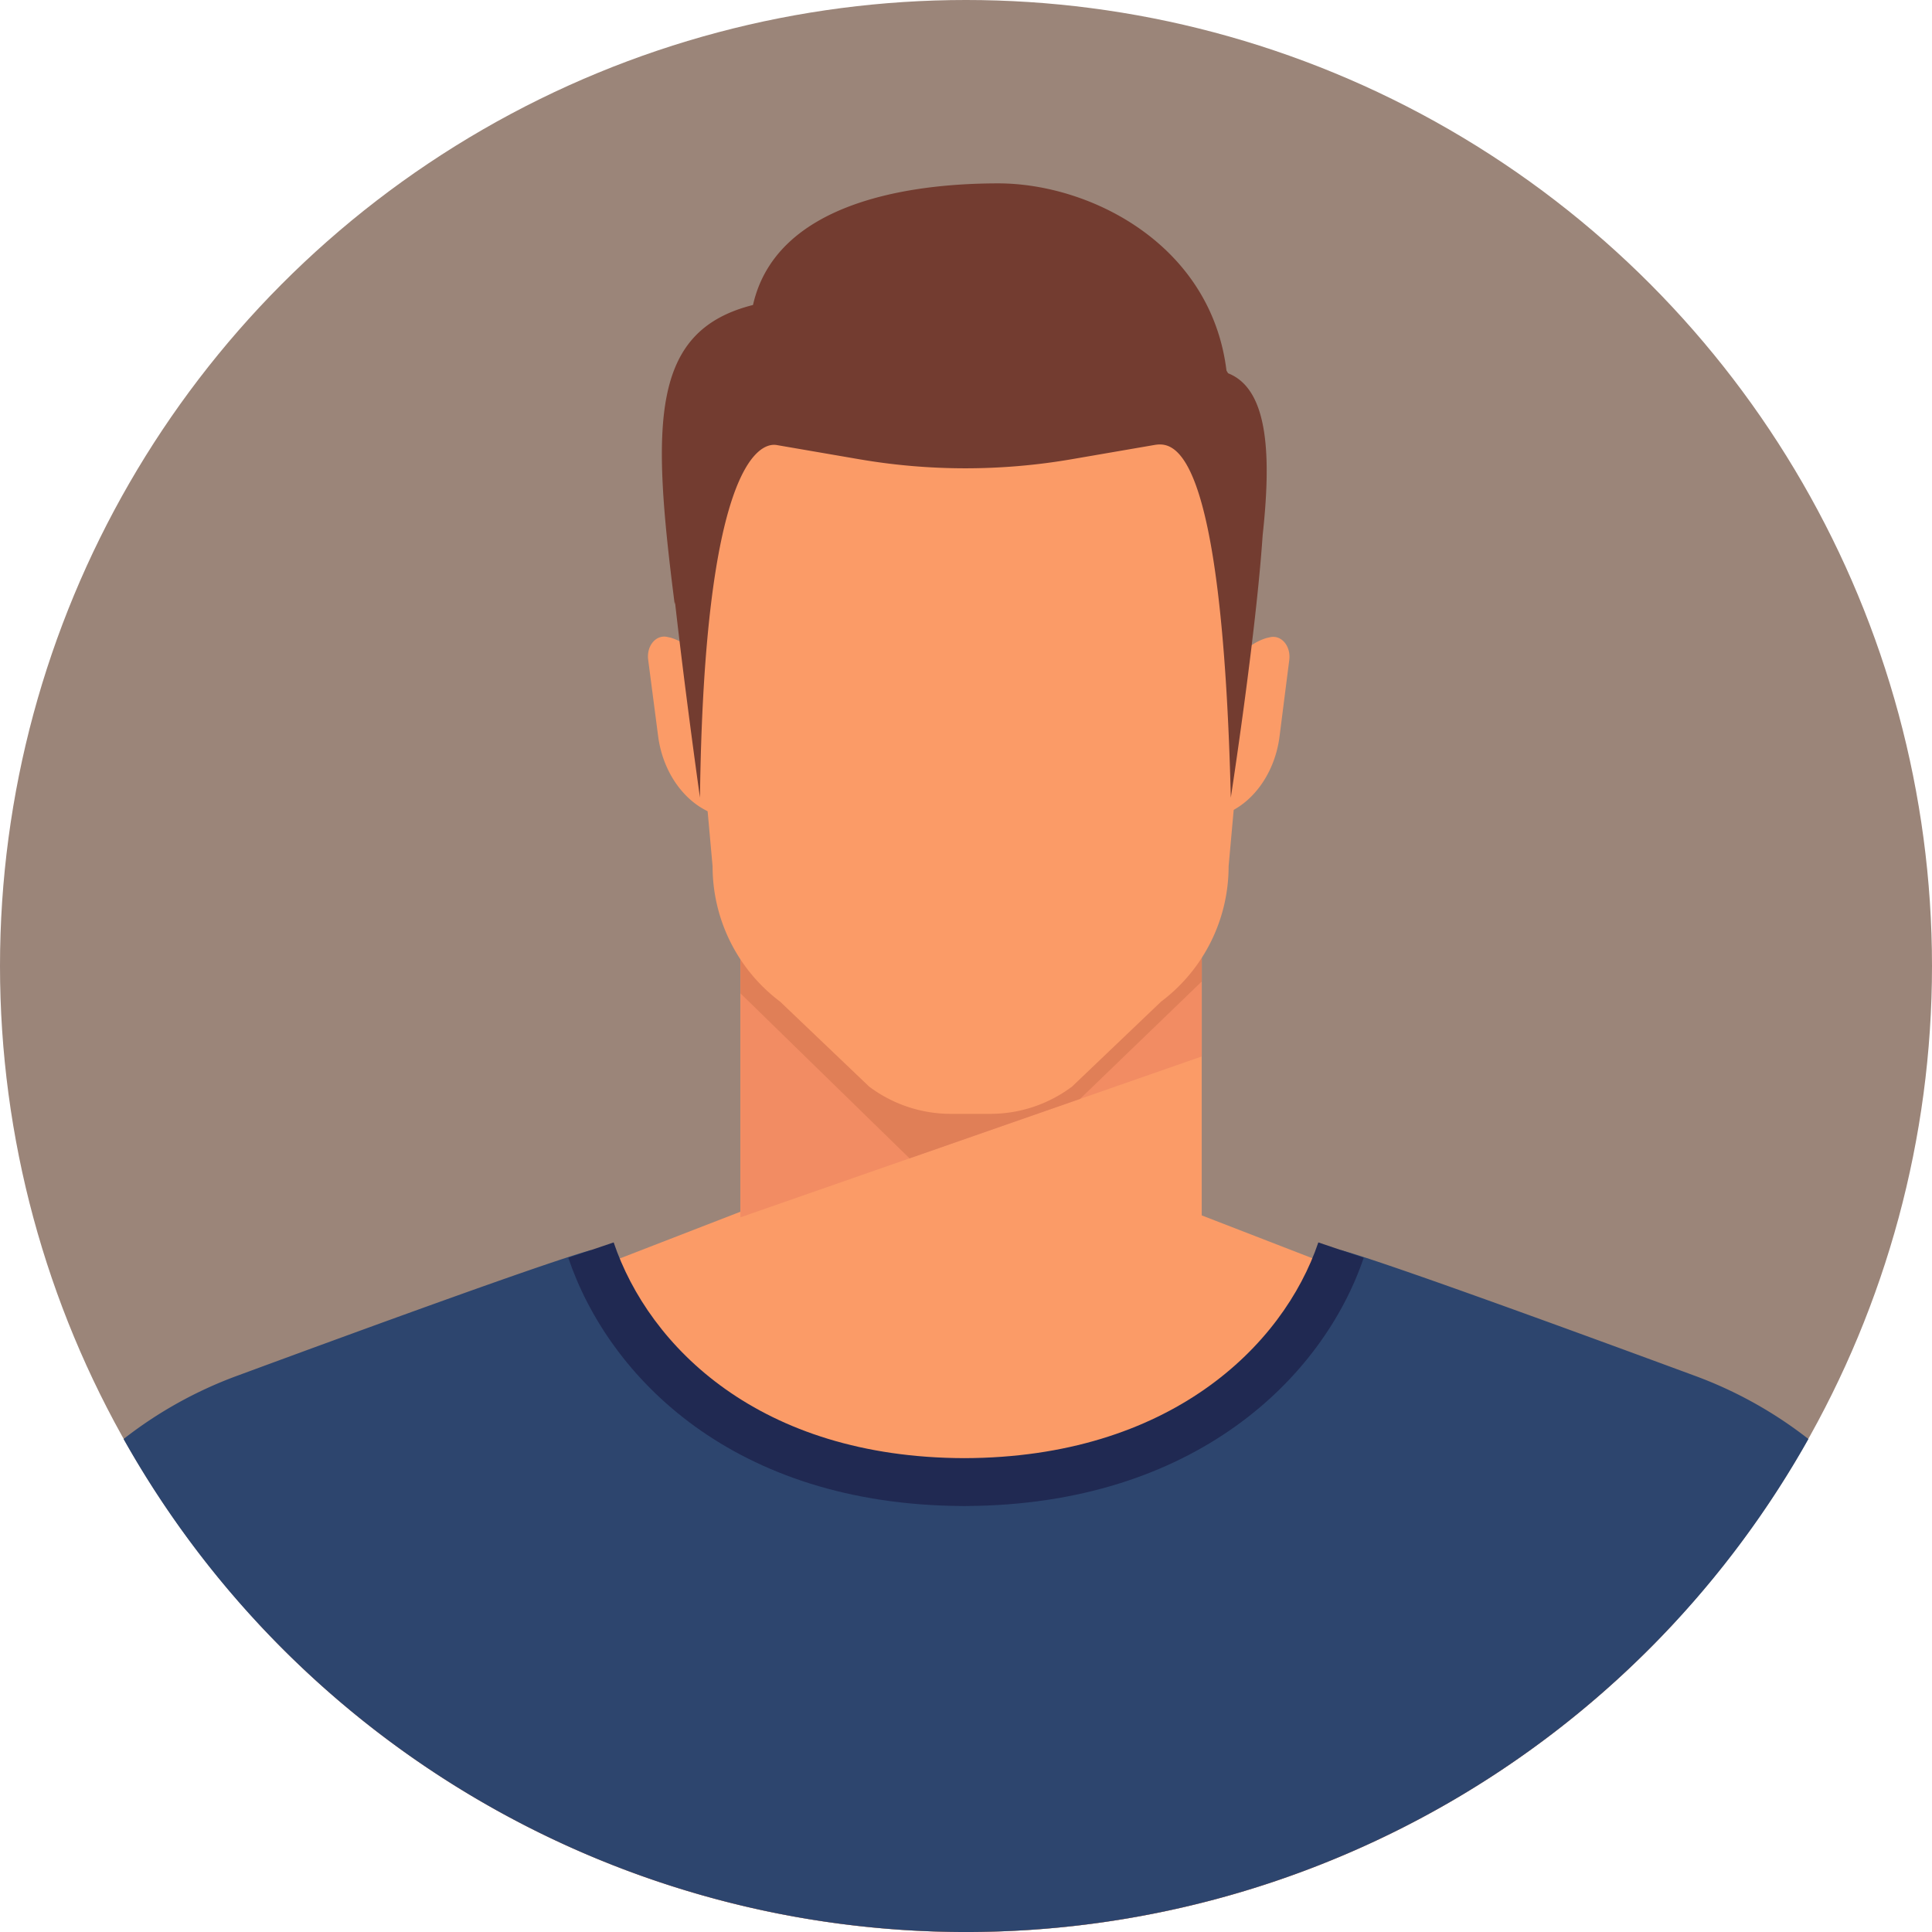 <svg xmlns="http://www.w3.org/2000/svg" width="176.066" height="176.067" viewBox="0 0 176.066 176.067">
  <g id="Group_75" data-name="Group 75" transform="translate(-896.982 -53.623)">
    <circle id="Ellipse_24" data-name="Ellipse 24" cx="88.033" cy="88.033" r="88.033" transform="translate(896.982 53.623)" fill="#9b8579"/>
    <g id="Group_74" data-name="Group 74">
      <path id="Path_248" data-name="Path 248" d="M1049.608,201.461c-.925-11.854-4.88-22.266-14.358-25.938l-30.385-11.772H965.227l-30.385,11.772c-9.494,3.679-13.446,14.121-14.362,26a88.014,88.014,0,0,0,129.128-.062Z" fill="#fb9b67"/>
      <path id="Path_249" data-name="Path 249" d="M1061.785,184.761a38.175,38.175,0,0,0-10.294-5.74c-13.36-4.93-28.367-10.384-32.3-11.476-4.563,9.956-16.267,21.091-34.333,21.142-18.064-.051-29.458-11.186-34.021-21.142-3.932,1.092-18.939,6.546-32.3,11.476a38.175,38.175,0,0,0-10.294,5.74,88.053,88.053,0,0,0,153.54,0Z" fill="#2d456e"/>
      <g id="Group_73" data-name="Group 73">
        <rect id="Rectangle_13" data-name="Rectangle 13" width="42.035" height="30.92" transform="translate(964.463 134.441)" fill="#fb9b67"/>
        <path id="Path_250" data-name="Path 250" d="M964.463,164.559,1006.5,149.9v-15.46H964.463Z" fill="#f28c63"/>
        <path id="Path_251" data-name="Path 251" d="M964.463,144.151l15.407,15.035,15.537-5.418,11.092-10.7v-8.623H964.463Z" fill="#e07f57"/>
      </g>
      <path id="Path_252" data-name="Path 252" d="M985.436,75.7c-14.193,0-26.321,11.5-26.321,25.7l2.806,31.176a15.421,15.421,0,0,0,6.154,12.327l8.108,7.738a12.4,12.4,0,0,0,7.451,2.489h3.6a12.4,12.4,0,0,0,7.451-2.489l8.108-7.738a15.421,15.421,0,0,0,6.154-12.327l2.807-31.176C1011.757,87.2,999.628,75.7,985.436,75.7Z" fill="#fb9b67"/>
      <path id="Path_253" data-name="Path 253" d="M963.271,128.117l-.467-.1c-2.988-.663-5.367-3.637-5.845-7.3l-.907-6.96c-.166-1.273.706-2.318,1.743-2.088l.32.071a5.123,5.123,0,0,1,3.608,4.509Z" fill="#fb9b67"/>
      <path id="Path_254" data-name="Path 254" d="M1007.3,128.161l.467-.1c2.985-.673,5.355-3.654,5.821-7.322l.886-6.964c.161-1.273-.714-2.315-1.75-2.081l-.32.071a5.125,5.125,0,0,0-3.594,4.52Z" fill="#fb9b67"/>
      <path id="Path_255" data-name="Path 255" d="M1021.259,168.246l-4.135-1.4c-3.213,9.484-13.605,19.614-32.265,19.66-18.659-.046-28.74-10.176-31.953-19.66l-4.135,1.4c3.691,10.894,15.076,22.529,35.963,22.622v.005c.042,0,.083,0,.125,0s.083,0,.125,0v-.005C1005.873,190.775,1017.568,179.14,1021.259,168.246Z" fill="#202952"/>
      <path id="Path_256" data-name="Path 256" d="M1008.9,87.64c-.049-.083-.1-.166-.147-.248-1.418-11.507-12.428-17.058-20.8-17.058-8.42,0-20.27,1.871-22.349,11.083-9.355,2.352-9.251,10.746-7.134,27.278,0,0,.009-.077.024-.219.944,8.408,2.277,17.834,2.277,17.834h0c.377-29.855,5.261-32.429,7-32.129l7.5,1.291a57.1,57.1,0,0,0,19.377,0l7.5-1.291c1.739-.3,6.188-.428,7,32.129,0,0,2.291-14.833,2.9-23.895C1012.806,95.444,1012.684,89.12,1008.9,87.64Z" fill="#733c30"/>
    </g>
  </g>
</svg>
